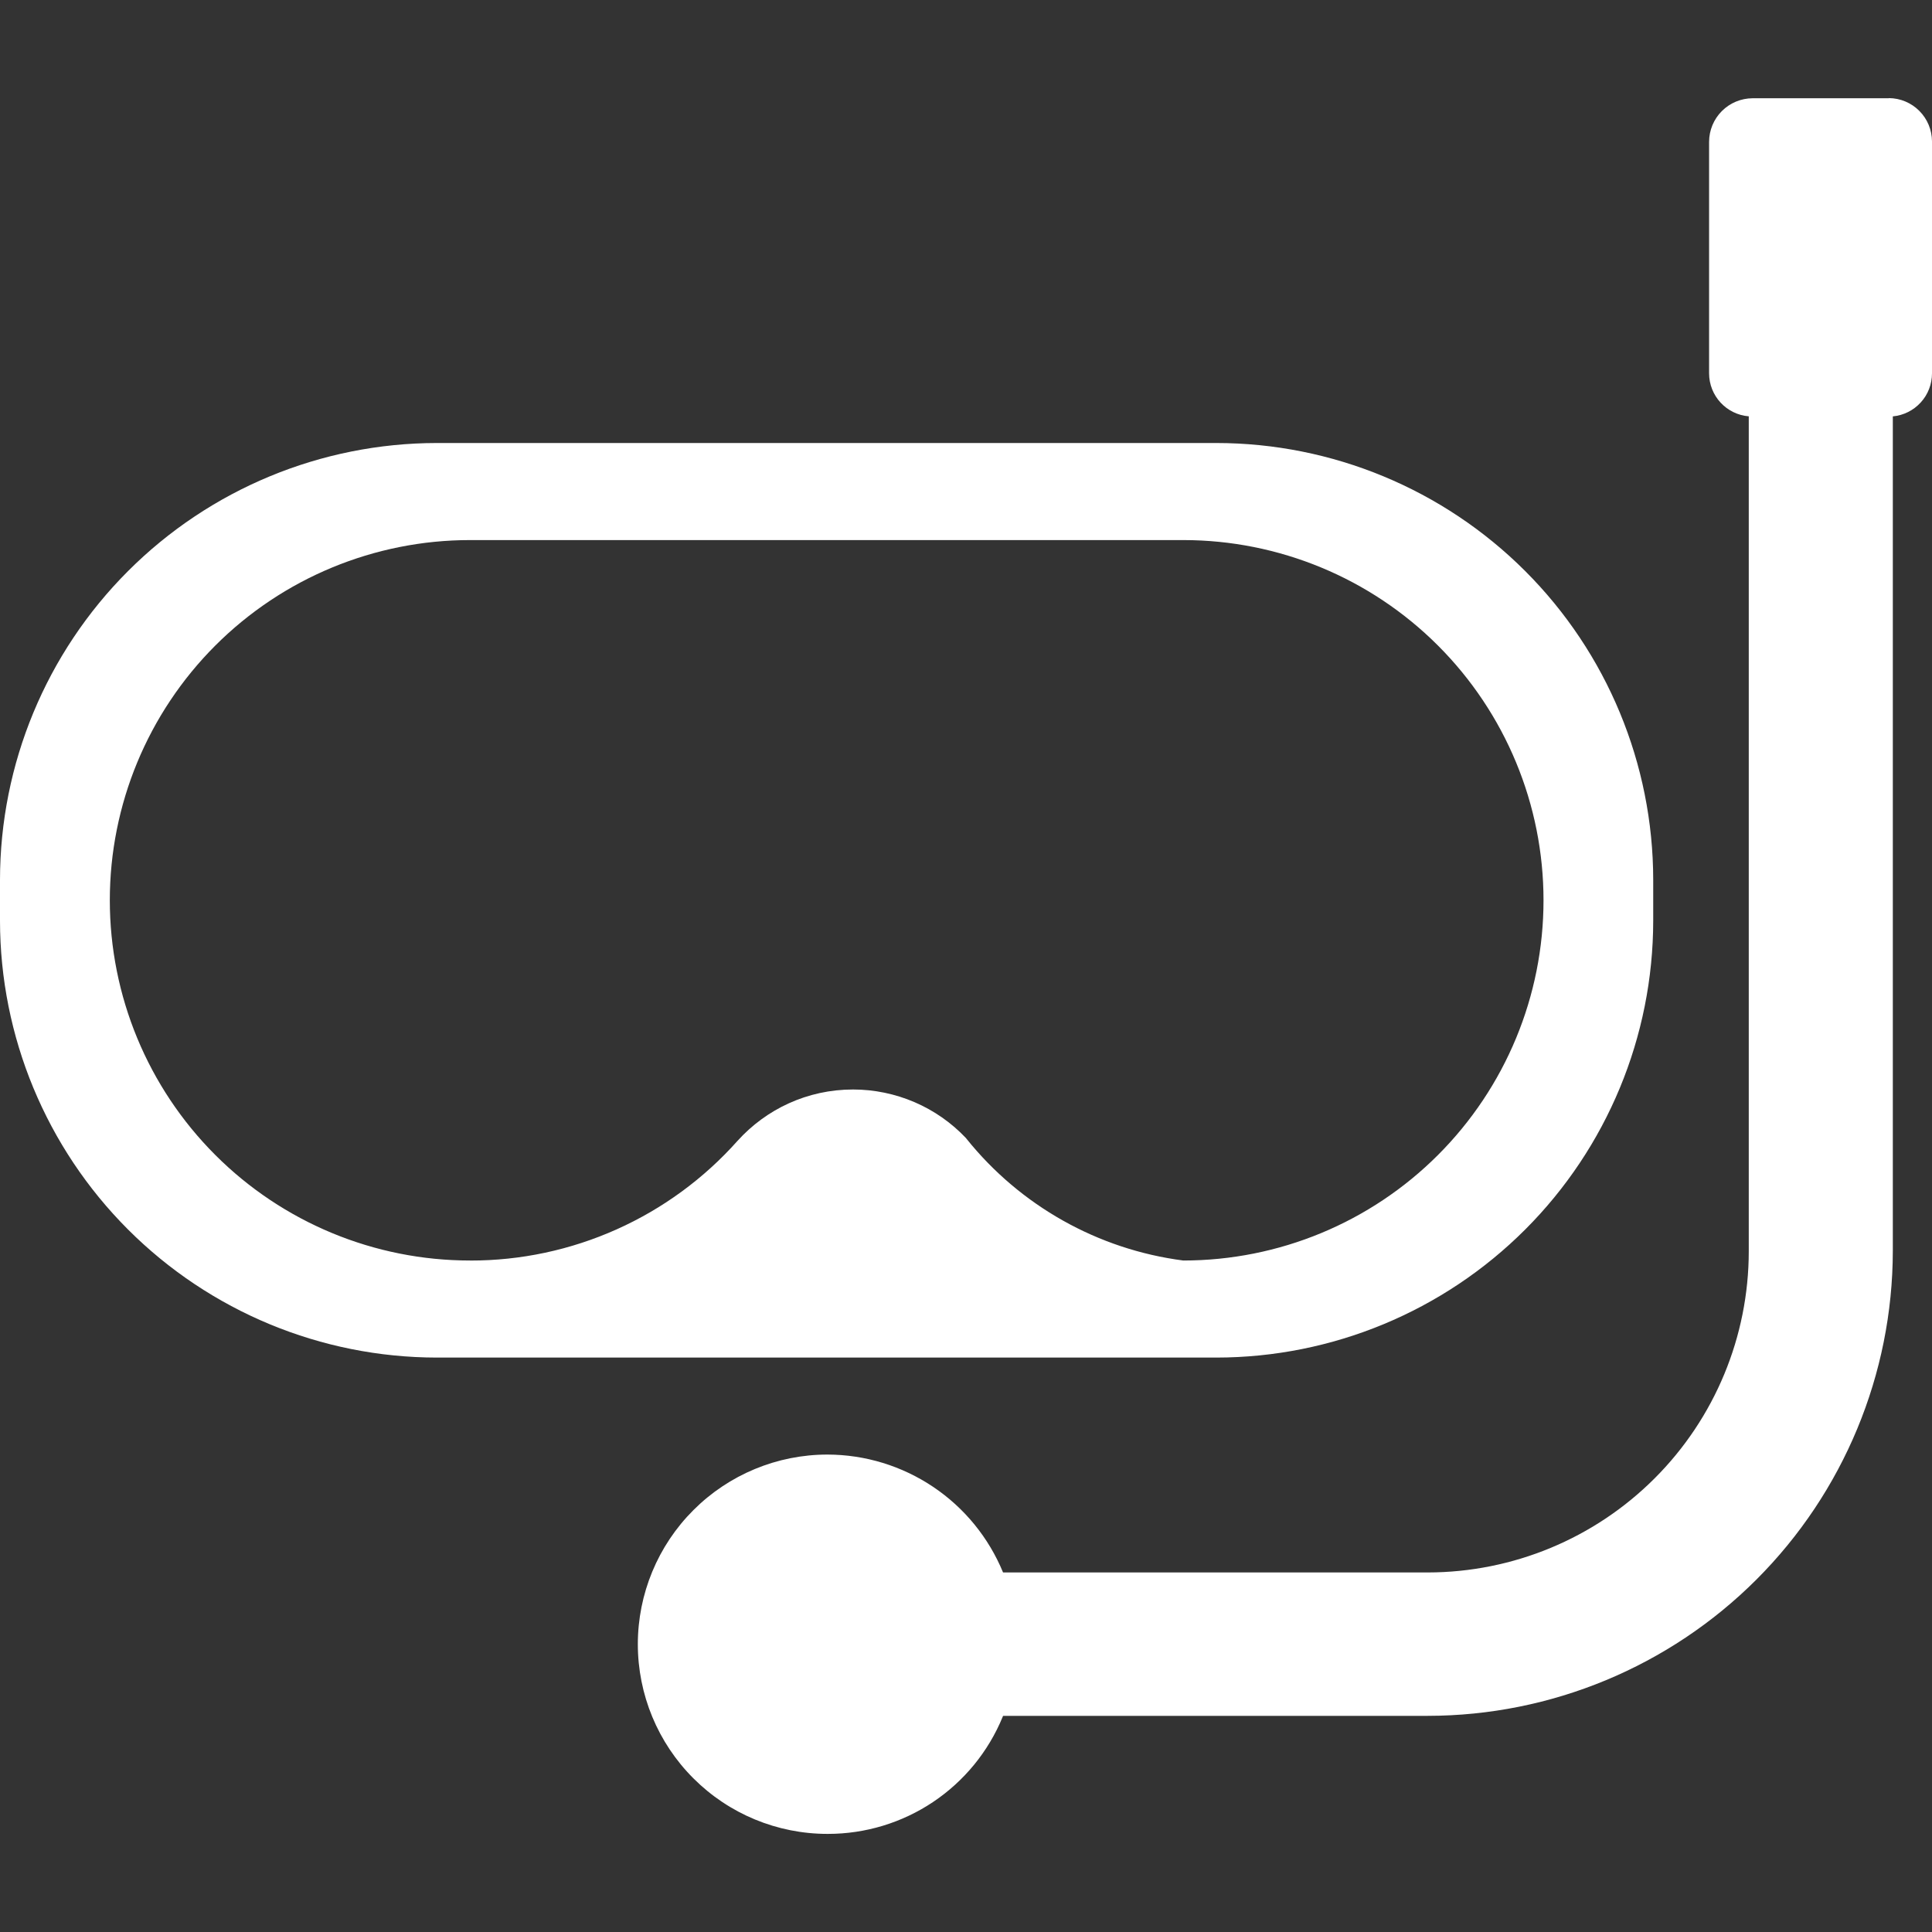 <svg width="50" height="50" viewBox="0 0 50 50" fill="none" xmlns="http://www.w3.org/2000/svg">
<rect x="0" y="0" width="50" height="50" fill="#333333" stroke="none"/>
<path d="M42.785 23.827V22.771C42.783 19.773 41.592 16.899 39.472 14.779C37.352 12.659 34.477 11.467 31.479 11.465H11.307C8.309 11.467 5.434 12.659 3.314 14.779C1.194 16.899 0.002 19.773 0 22.771L0 23.827C0.002 26.825 1.194 29.7 3.314 31.82C5.434 33.94 8.309 35.132 11.307 35.134H31.479C34.477 35.132 37.352 33.94 39.472 31.82C41.592 29.7 42.783 26.825 42.785 23.827ZM12.164 32.622C9.692 32.622 7.32 31.64 5.572 29.891C3.824 28.143 2.842 25.772 2.842 23.299C2.842 20.827 3.824 18.456 5.572 16.707C7.32 14.959 9.692 13.977 12.164 13.977H30.623C33.096 13.977 35.467 14.959 37.215 16.707C38.964 18.456 39.946 20.827 39.946 23.299C39.946 25.772 38.964 28.143 37.215 29.891C35.467 31.64 33.096 32.622 30.623 32.622C28.416 32.336 26.404 31.206 25.011 29.469L24.998 29.452C24.622 29.055 24.169 28.739 23.666 28.523C23.164 28.308 22.623 28.196 22.076 28.196C20.891 28.196 19.828 28.707 19.09 29.522L19.087 29.525C18.218 30.501 17.153 31.281 15.961 31.815C14.769 32.349 13.477 32.625 12.171 32.623H12.16L12.164 32.622Z" fill="white"/>
<path d="M48.883 2.543H45.358C45.059 2.544 44.773 2.663 44.562 2.874C44.351 3.085 44.232 3.371 44.231 3.67V9.66C44.231 10.246 44.682 10.727 45.255 10.774H45.258V32.388C45.256 34.59 44.38 36.702 42.822 38.259C41.265 39.817 39.153 40.693 36.951 40.695H25.959C25.588 39.794 24.959 39.023 24.15 38.48C23.341 37.937 22.39 37.646 21.415 37.644C20.114 37.644 18.865 38.161 17.945 39.082C17.024 40.002 16.507 41.251 16.507 42.552C16.507 43.854 17.024 45.103 17.945 46.023C18.865 46.944 20.114 47.461 21.415 47.461H21.428C22.396 47.461 23.343 47.174 24.147 46.636C24.952 46.097 25.578 45.332 25.947 44.437L25.959 44.406H36.951C40.141 44.403 43.2 43.134 45.457 40.878C47.713 38.622 48.982 35.563 48.986 32.373V10.776C49.263 10.75 49.52 10.622 49.708 10.416C49.896 10.211 50 9.942 50 9.664V3.659C49.999 3.363 49.881 3.079 49.672 2.87C49.464 2.66 49.18 2.541 48.884 2.539L48.883 2.543Z" fill="white"/>
</svg>
